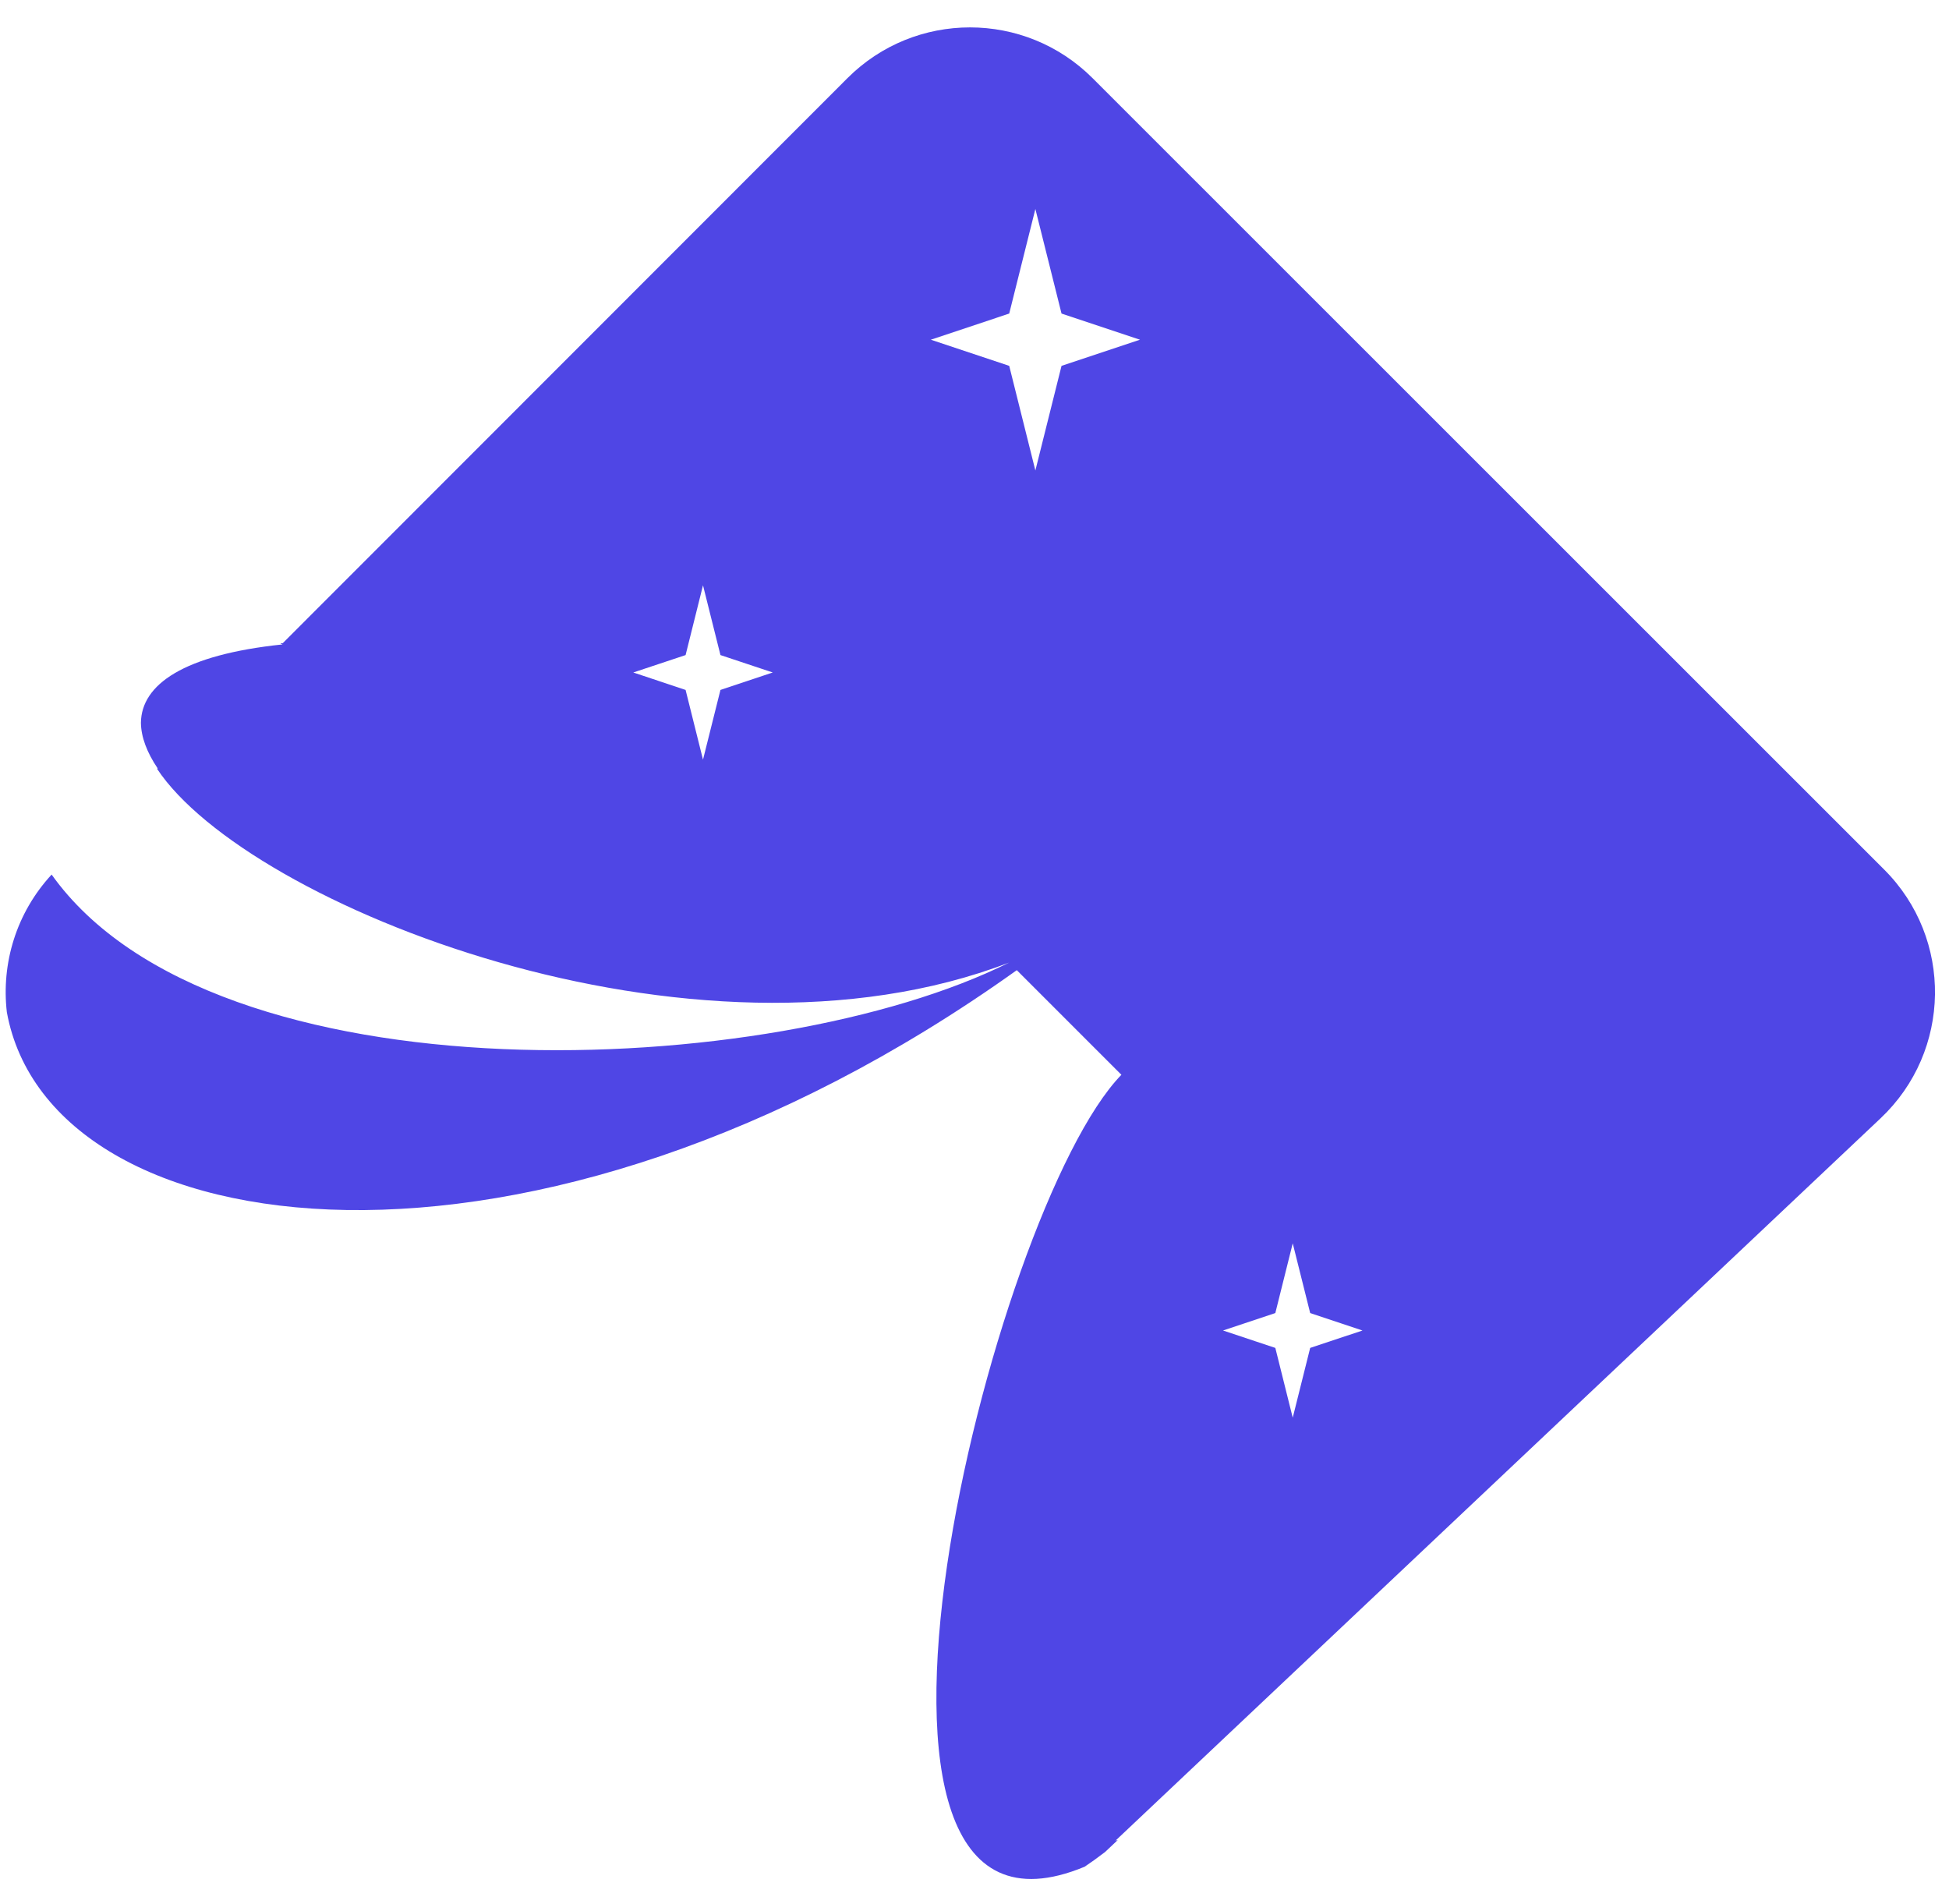 <svg width="43" height="42" viewBox="0 0 43 42" fill="none" xmlns="http://www.w3.org/2000/svg">
<path fill-rule="evenodd" clip-rule="evenodd" d="M24.105 1.724C22.611 0.231 20.189 0.231 18.696 1.725L6.235 14.192L6.224 14.188L6.185 14.193C6.201 14.2 6.217 14.208 6.233 14.216C4.047 14.445 3.119 15.102 3.109 15.945C3.113 16.259 3.241 16.598 3.478 16.95L3.466 16.961C5.454 19.959 15.299 23.913 22.264 21.234C17.044 23.844 4.75 24.361 1.139 19.293C0.355 20.142 0.027 21.256 0.151 22.328C1.105 27.585 11.769 29.02 22.433 21.402L24.741 23.71C21.869 26.66 17.628 43.797 23.93 41.18C24.08 41.079 24.207 40.988 24.379 40.857L24.66 40.592C24.644 40.596 24.628 40.6 24.612 40.604L41.492 24.668C43.059 23.188 43.095 20.706 41.57 19.183L24.105 1.724ZM22.266 6.917L22.843 4.61L23.42 6.917L25.151 7.494L23.42 8.071L22.843 10.379L22.266 8.071L20.536 7.494L22.266 6.917ZM15.126 14.451L15.51 12.912L15.895 14.451L17.049 14.835L15.895 15.22L15.51 16.758L15.126 15.22L13.972 14.835L15.126 14.451ZM28.521 27.428L28.137 28.966L26.983 29.351L28.137 29.735L28.521 31.274L28.906 29.735L30.06 29.351L28.906 28.966L28.521 27.428Z" fill="#4F46E5"/>
</svg>
